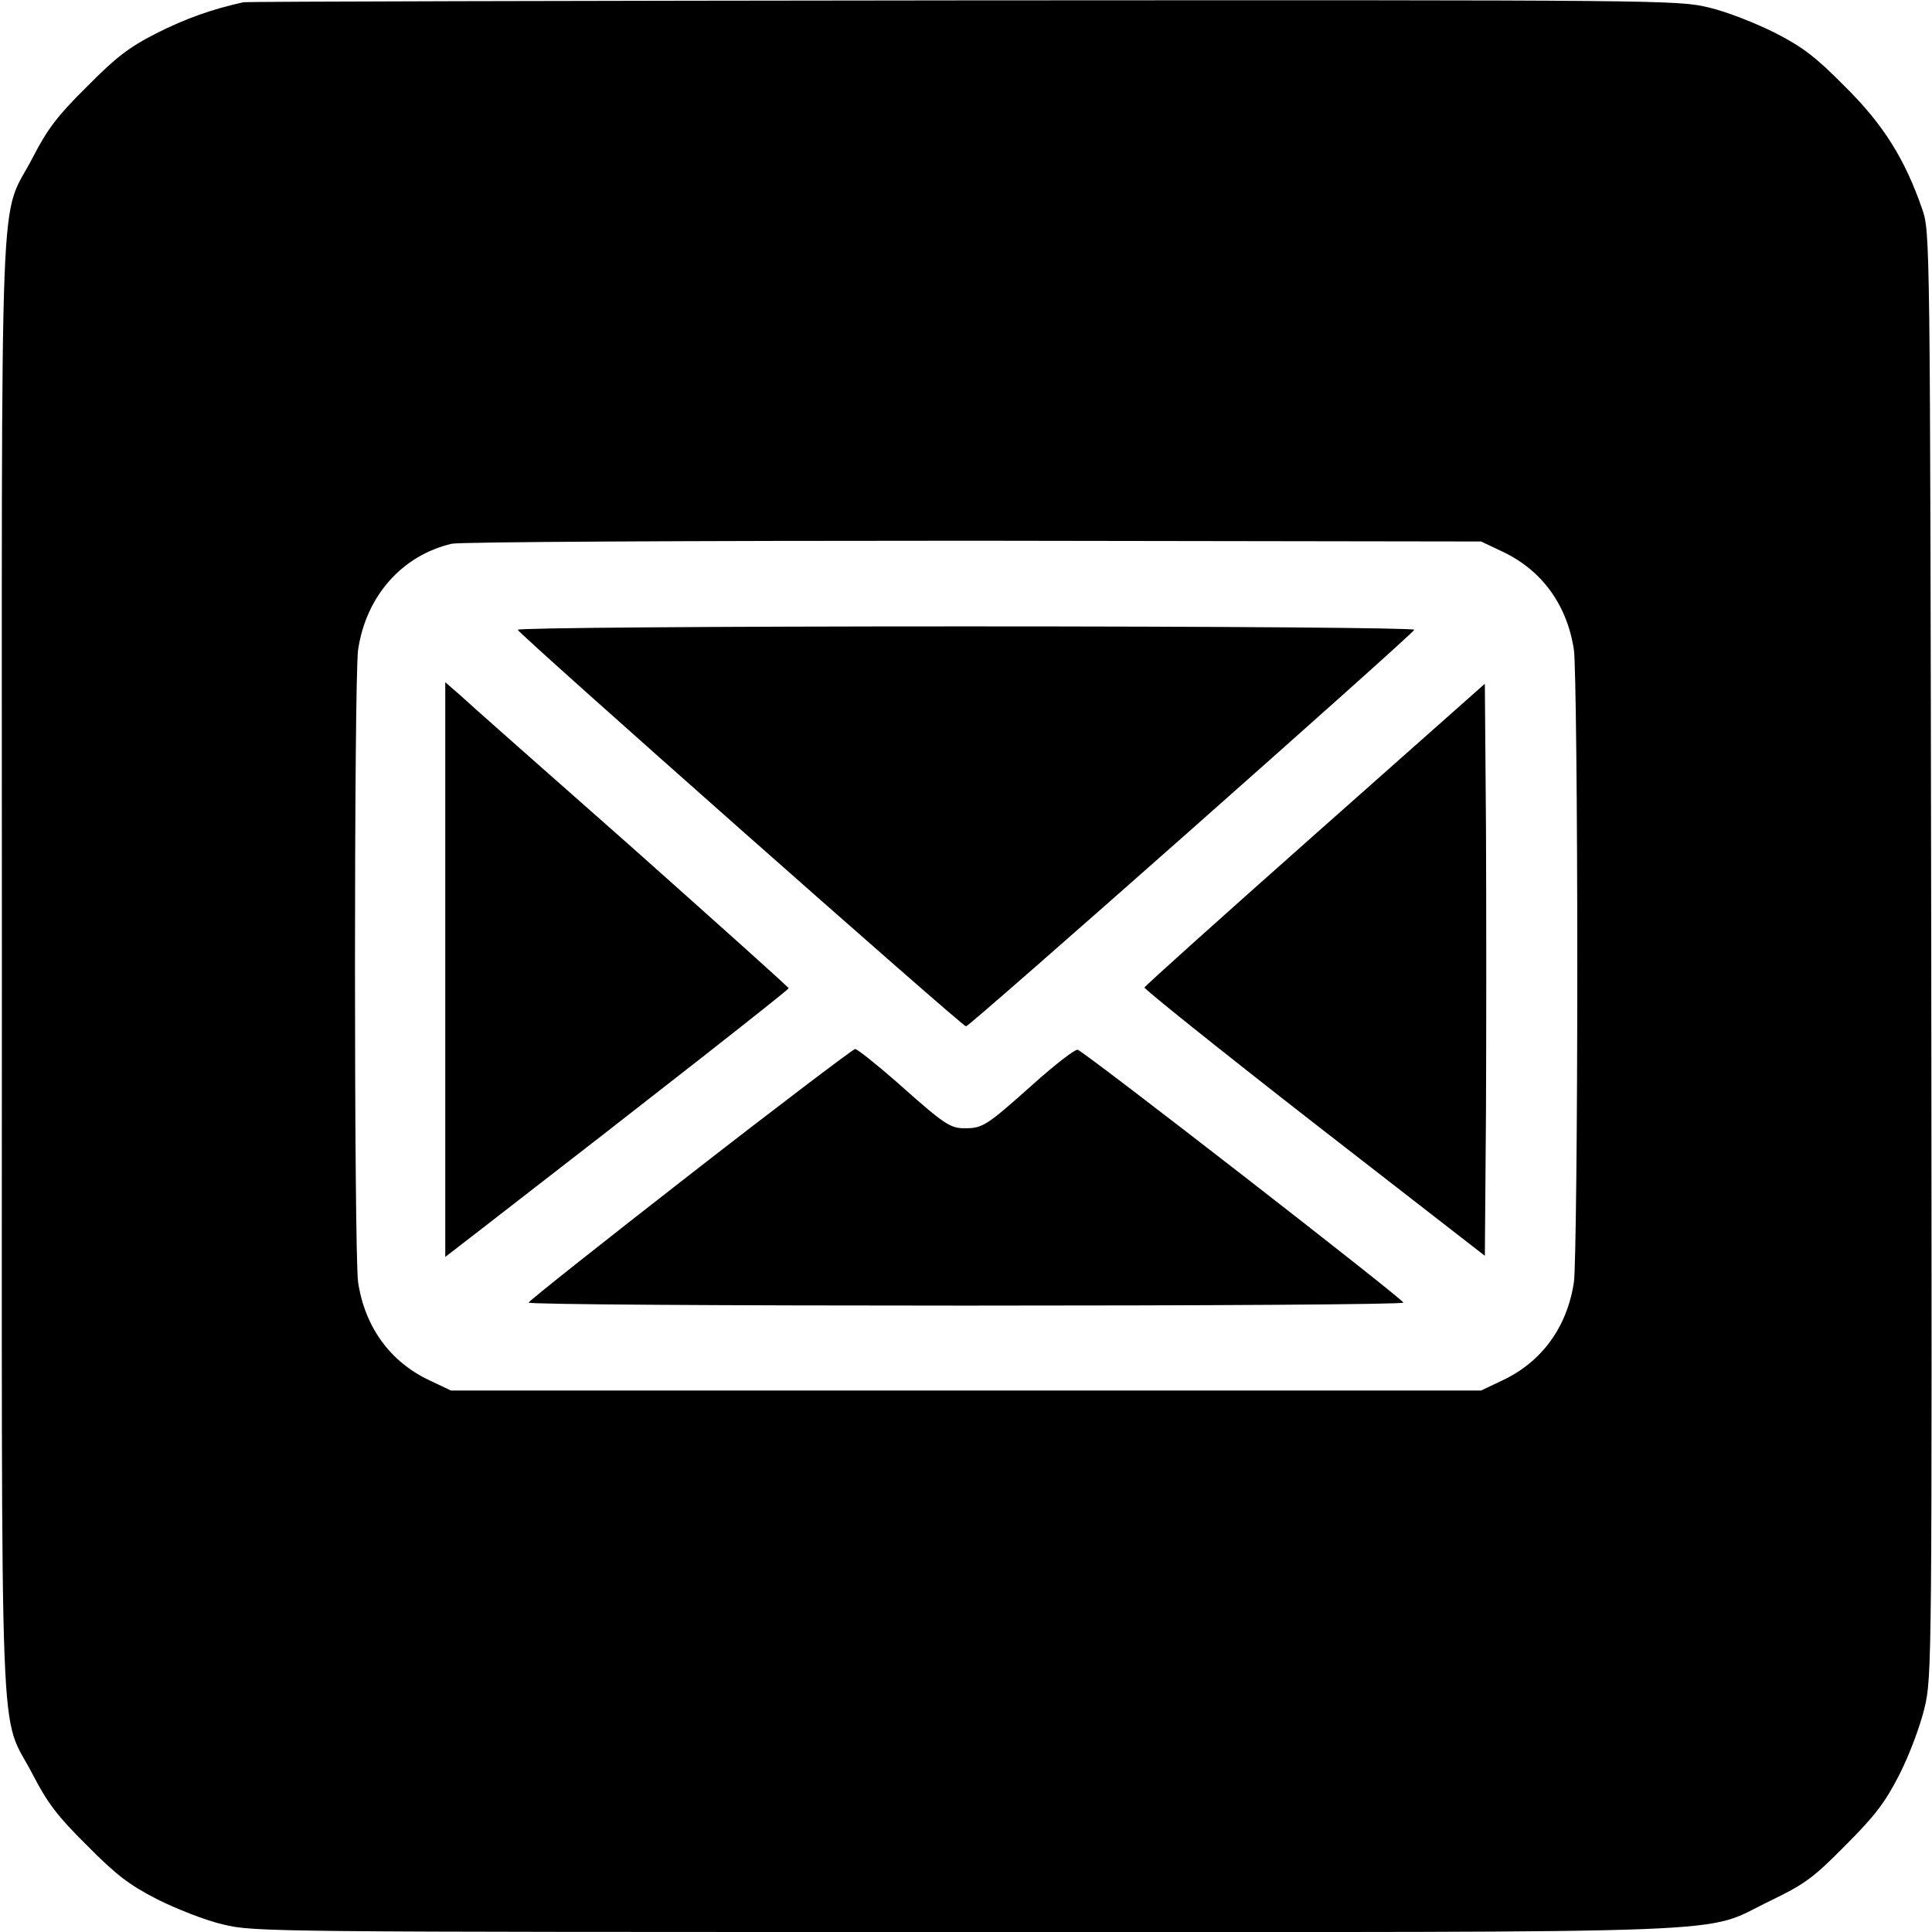 <?xml version="1.0" standalone="no"?>
<!DOCTYPE svg PUBLIC "-//W3C//DTD SVG 20010904//EN"
 "http://www.w3.org/TR/2001/REC-SVG-20010904/DTD/svg10.dtd">
<svg version="1.0" xmlns="http://www.w3.org/2000/svg"
 width="512pt" height="512pt" viewBox="0 0 512 512"
 preserveAspectRatio="xMidYMid meet">
<g transform="translate(0,512) scale(0.1,-0.1)"
fill="#000000" stroke="none">
<path d="M645 5114 c-82 -18 -153 -43 -230 -82 -73 -37 -108 -64 -185 -142
-78 -77 -104 -112 -142 -185 -92 -180 -83 44 -83 -2145 0 -2189 -9 -1965 83
-2145 38 -73 64 -108 142 -185 77 -78 112 -105 186 -143 52 -26 128 -56 175
-67 83 -20 117 -20 1967 -20 2126 0 1947 -7 2132 82 93 45 115 61 200 147 78
78 105 113 143 187 27 53 55 128 67 177 20 84 20 108 18 1999 -3 1910 -3 1913
-24 1974 -46 133 -103 224 -204 324 -78 79 -112 105 -186 143 -52 26 -128 56
-175 67 -83 20 -115 20 -1974 19 -1039 -1 -1899 -3 -1910 -5z m3337 -1456
c104 -49 171 -141 189 -260 5 -35 9 -412 9 -838 0 -426 -4 -803 -9 -838 -18
-119 -85 -211 -189 -260 l-57 -27 -1365 0 -1365 0 -57 27 c-104 49 -171 141
-189 260 -11 82 -11 1594 0 1676 21 142 116 250 248 281 22 5 619 8 1383 8
l1345 -2 57 -27z"/>
<path d="M1372 3451 c5 -13 1178 -1051 1188 -1051 10 0 1183 1038 1188 1051 2
5 -502 9 -1188 9 -686 0 -1190 -4 -1188 -9z"/>
<path d="M1180 2551 l0 -762 88 68 c468 362 821 639 822 644 0 3 -188 171
-417 375 -230 203 -435 384 -455 403 l-38 33 0 -761z"/>
<path d="M3485 2909 c-247 -219 -451 -402 -452 -406 -1 -4 201 -166 450 -360
l452 -351 3 379 c1 208 1 550 0 758 l-3 379 -450 -399z"/>
<path d="M1828 2007 c-235 -183 -427 -335 -427 -339 -1 -5 521 -8 1159 -8 638
0 1160 3 1159 8 0 9 -846 666 -863 670 -7 2 -61 -40 -119 -92 -122 -109 -133
-116 -179 -116 -40 0 -53 8 -181 122 -55 48 -105 88 -111 88 -6 -1 -203 -150
-438 -333z"/>
</g>
</svg>
